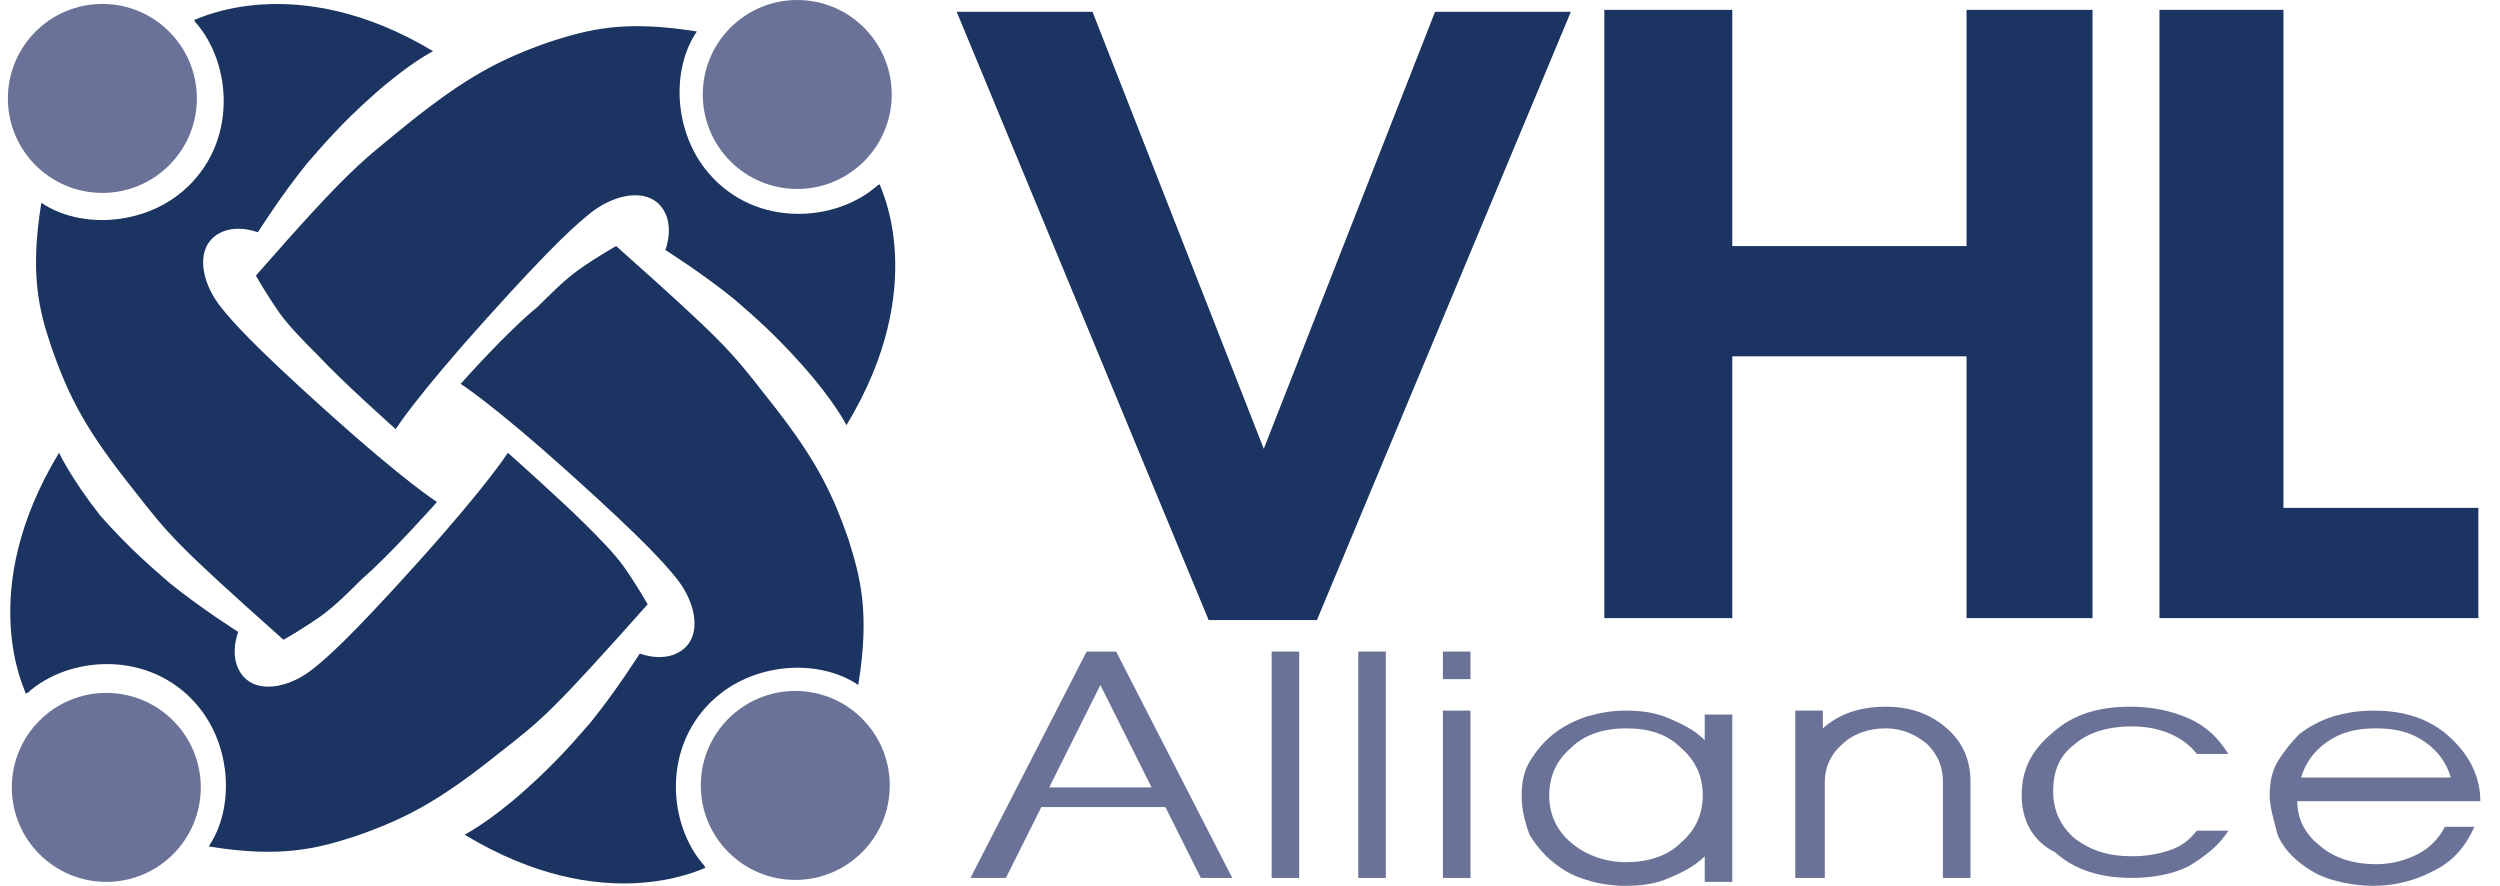 <?xml version="1.0" encoding="utf-8"?>
<!-- Generator: Adobe Illustrator 16.0.4, SVG Export Plug-In . SVG Version: 6.00 Build 0)  -->
<!DOCTYPE svg PUBLIC "-//W3C//DTD SVG 1.1//EN" "http://www.w3.org/Graphics/SVG/1.1/DTD/svg11.dtd">
<svg version="1.1" id="Layer_1" xmlns="http://www.w3.org/2000/svg" xmlns:xlink="http://www.w3.org/1999/xlink" x="0px" y="0px"
	 width="127px" height="45px" viewBox="0 0 127 45" enable-background="new 0 0 127 45" xml:space="preserve">
<g>
	<g>
		<path fill="#6A7397" d="M49.3,44.6l5.9-11.5h1.5l5.9,11.5H61L59.2,41h-6.3l-1.8,3.6H49.3z M55.9,34.8L53.3,40h5.2L55.9,34.8z"/>
		<path fill="#6A7397" d="M64.6,44.6V33.1H66v11.5H64.6z"/>
		<path fill="#6A7397" d="M69,44.6V33.1h1.4v11.5H69z"/>
		<path fill="#6A7397" d="M73.3,33.1h1.4v1.4h-1.4V33.1z M73.3,44.6v-8.5h1.4v8.5H73.3z"/>
		<path fill="#6A7397" d="M77.3,40.4c0-0.601,0.101-1.2,0.4-1.7s0.7-1,1.2-1.4C79.4,36.9,80,36.6,80.6,36.4
			c0.7-0.2,1.301-0.301,2-0.301c0.801,0,1.5,0.101,2.2,0.4s1.3,0.6,1.8,1.1v-1.3H88v8.5h-1.4v-1.3c-0.5,0.5-1.1,0.8-1.8,1.1
			C84.1,44.9,83.4,45,82.6,45c-0.699,0-1.399-0.1-2-0.3C79.9,44.5,79.4,44.2,78.9,43.8C78.4,43.4,78,42.9,77.7,42.4
			C77.4,41.6,77.3,41,77.3,40.4z M82.6,37c-1.1,0-2.1,0.3-2.8,1c-0.7,0.6-1.1,1.4-1.1,2.4s0.399,1.8,1.1,2.399
			c0.7,0.601,1.7,1,2.8,1c1.101,0,2.101-0.3,2.801-1c0.699-0.6,1.1-1.399,1.1-2.399S86.1,38.6,85.4,38C84.7,37.3,83.8,37,82.6,37z"
			/>
		<path fill="#6A7397" d="M91.2,44.6v-8.5H92.6V37c0.9-0.8,2-1.1,3.2-1.1c1.3,0,2.3,0.399,3.101,1.1c0.8,0.7,1.199,1.6,1.199,2.7
			V44.6H98.7V39.7c0-0.8-0.3-1.4-0.8-1.9C97.3,37.3,96.6,37,95.8,37c-0.899,0-1.7,0.3-2.2,0.8C93,38.3,92.7,39,92.7,39.7V44.6H91.2z
			"/>
		<path fill="#6A7397" d="M102.7,40.4c0-1.301,0.5-2.301,1.6-3.2c1-0.9,2.3-1.3,3.9-1.3c1.1,0,2.1,0.199,3,0.6
			c0.899,0.4,1.5,1,2,1.8H111.6C110.9,37.4,109.7,36.9,108.3,36.9c-1.2,0-2.2,0.3-2.899,0.899c-0.801,0.601-1.101,1.4-1.101,2.4
			s0.4,1.8,1.101,2.399c0.8,0.601,1.699,0.9,2.899,0.9c0.7,0,1.3-0.1,1.9-0.3c0.6-0.2,1-0.5,1.399-1h1.601c-0.5,0.8-1.2,1.3-2,1.8
			c-0.8,0.4-1.8,0.6-2.9,0.6c-1.6,0-2.899-0.399-3.899-1.3C103.2,42.7,102.7,41.6,102.7,40.4z"/>
		<path fill="#6A7397" d="M115.3,40.4c0-0.601,0.101-1.2,0.4-1.7s0.7-1,1.1-1.4c0.5-0.399,1.101-0.7,1.7-0.899
			c0.7-0.2,1.3-0.301,2.1-0.301c1.5,0,2.801,0.4,3.801,1.301c1,0.899,1.6,2,1.6,3.3h-9.3c0,0.899,0.399,1.7,1.2,2.3
			c0.699,0.6,1.699,0.9,2.8,0.9c0.8,0,1.5-0.2,2.1-0.5C123.4,43.1,123.9,42.6,124.2,42h1.5c-0.4,0.9-1,1.7-2,2.2
			c-0.9,0.5-2,0.8-3.101,0.8c-0.699,0-1.399-0.1-2.1-0.3s-1.2-0.5-1.7-0.9c-0.5-0.399-0.899-0.899-1.1-1.399
			C115.5,41.6,115.3,41,115.3,40.4z M124.5,39.5c-0.2-0.7-0.6-1.3-1.3-1.8s-1.5-0.7-2.5-0.7s-1.8,0.2-2.5,0.7s-1.101,1.1-1.3,1.8
			H124.5z"/>
	</g>
	<g>
		<path fill="#004B84" d="M13.2,14.1"/>
		<g>
			<circle fill="#6A7397" cx="40.5" cy="4.8" r="4.8"/>
			<path fill="#1B3461" d="M20.1,21.8c0,0,1-1.6,4.6-5.6c3.6-4,4.6-4.8,5.2-5.3c1.2-1,2.7-1.3,3.5-0.6c1,0.9,0.4,2.4,0.4,2.4
				s1.9,1.2,3.5,2.5c0.8,0.7,2,1.7,3.5,3.4c1.6,1.8,2.2,3,2.2,3c4.3-7.1,1.7-12.1,1.7-12.2s0,0-0.1,0c-2.1,1.9-6.2,2.2-8.6-0.6
				c-1.8-2.1-1.9-5.3-0.6-7.2C31.7,1,29.9,1.5,28,2.1c-2.6,0.9-4.3,1.8-7.3,4.2C18.4,8.2,17.9,8.4,13,14c0,0,0.5,0.9,1.2,1.9
				c0.5,0.7,1.3,1.5,1.9,2.1C17.4,19.4,20.1,21.8,20.1,21.8z"/>
		</g>
		<g>
			<circle fill="#6A7397" cx="5.2" cy="5" r="4.8"/>
			<path fill="#1B3461" d="M22.2,25.5c0,0-1.6-1-5.6-4.6s-4.8-4.6-5.3-5.2c-1-1.2-1.3-2.7-0.6-3.5c0.9-1,2.4-0.4,2.4-0.4
				s1.2-1.9,2.5-3.5c0.7-0.8,1.7-2,3.4-3.5c1.8-1.6,3-2.2,3-2.2C15-1.6,10,1,9.9,1s0,0,0,0.1c1.9,2.1,2.2,6.2-0.6,8.6
				c-2.1,1.8-5.3,1.9-7.2,0.6C1.5,14,2,15.8,2.6,17.6c0.9,2.6,1.8,4.3,4.2,7.3c1.8,2.3,2.1,2.699,7.6,7.6c0,0,0.9-0.5,1.9-1.2
				c0.7-0.5,1.5-1.3,2.1-1.899C19.8,28.2,22.2,25.5,22.2,25.5z"/>
		</g>
		<g>
			<circle fill="#6A7397" cx="5.4" cy="40" r="4.8"/>
			<path fill="#1B3461" d="M25.8,23c0,0-1,1.6-4.6,5.6c-3.6,4-4.6,4.801-5.2,5.301c-1.2,1-2.7,1.3-3.5,0.6c-1-0.9-0.4-2.4-0.4-2.4
				s-1.9-1.199-3.5-2.5C7.8,28.9,6.6,27.9,5.1,26.2C3.6,24.3,3,23,3,23c-4.3,7.1-1.7,12.1-1.7,12.2c0,0.1,0,0,0.1,0
				c2.1-1.9,6.2-2.2,8.6,0.6c1.8,2.101,1.9,5.3,0.6,7.2c3.7,0.6,5.5,0.1,7.4-0.5c2.6-0.9,4.3-1.8,7.3-4.2c2.3-1.8,2.7-2.1,7.6-7.6
				c0,0-0.5-0.9-1.2-1.9c-0.5-0.7-1.3-1.5-1.9-2.1C28.5,25.4,25.8,23,25.8,23z"/>
		</g>
		<g>
			<circle fill="#6A7397" cx="40.4" cy="39.9" r="4.8"/>
			<path fill="#1B3461" d="M23.4,19.5c0,0,1.6,1,5.6,4.6c4,3.601,4.8,4.601,5.3,5.2c1,1.2,1.3,2.7,0.6,3.5c-0.9,1-2.4,0.4-2.4,0.4
				S31.3,35.1,30,36.7c-0.7,0.8-1.7,2-3.4,3.5c-1.8,1.6-3,2.2-3,2.2c7.1,4.3,12.1,1.699,12.2,1.699c0.1,0,0,0,0-0.1
				c-1.9-2.1-2.2-6.2,0.6-8.6c2.1-1.801,5.3-1.9,7.2-0.601c0.6-3.7,0.1-5.5-0.5-7.399c-0.9-2.601-1.8-4.301-4.2-7.3
				c-1.8-2.3-2.1-2.7-7.6-7.6c0,0-0.9,0.5-1.9,1.2c-0.7,0.5-1.5,1.3-2.1,1.9C25.8,16.8,23.4,19.5,23.4,19.5z"/>
		</g>
	</g>
	<g>
		<path fill="#1B3461" d="M61.4,31.5L48.6,0.6h6.9l8.7,22.2l8.7-22.2H79.8L66.9,31.5H61.4z"/>
	</g>
	<g>
		<path fill="#1B3461" d="M81.5,31.4V0.5H88v12h11.9v-12h6.399v30.9H99.9V18.1H88v13.3H81.5z"/>
	</g>
	<g>
		<path fill="#1B3461" d="M125.9,25.8V31.4h-16.2V0.5h6.3v25.3H125.9z"/>
	</g>
</g>
</svg>
